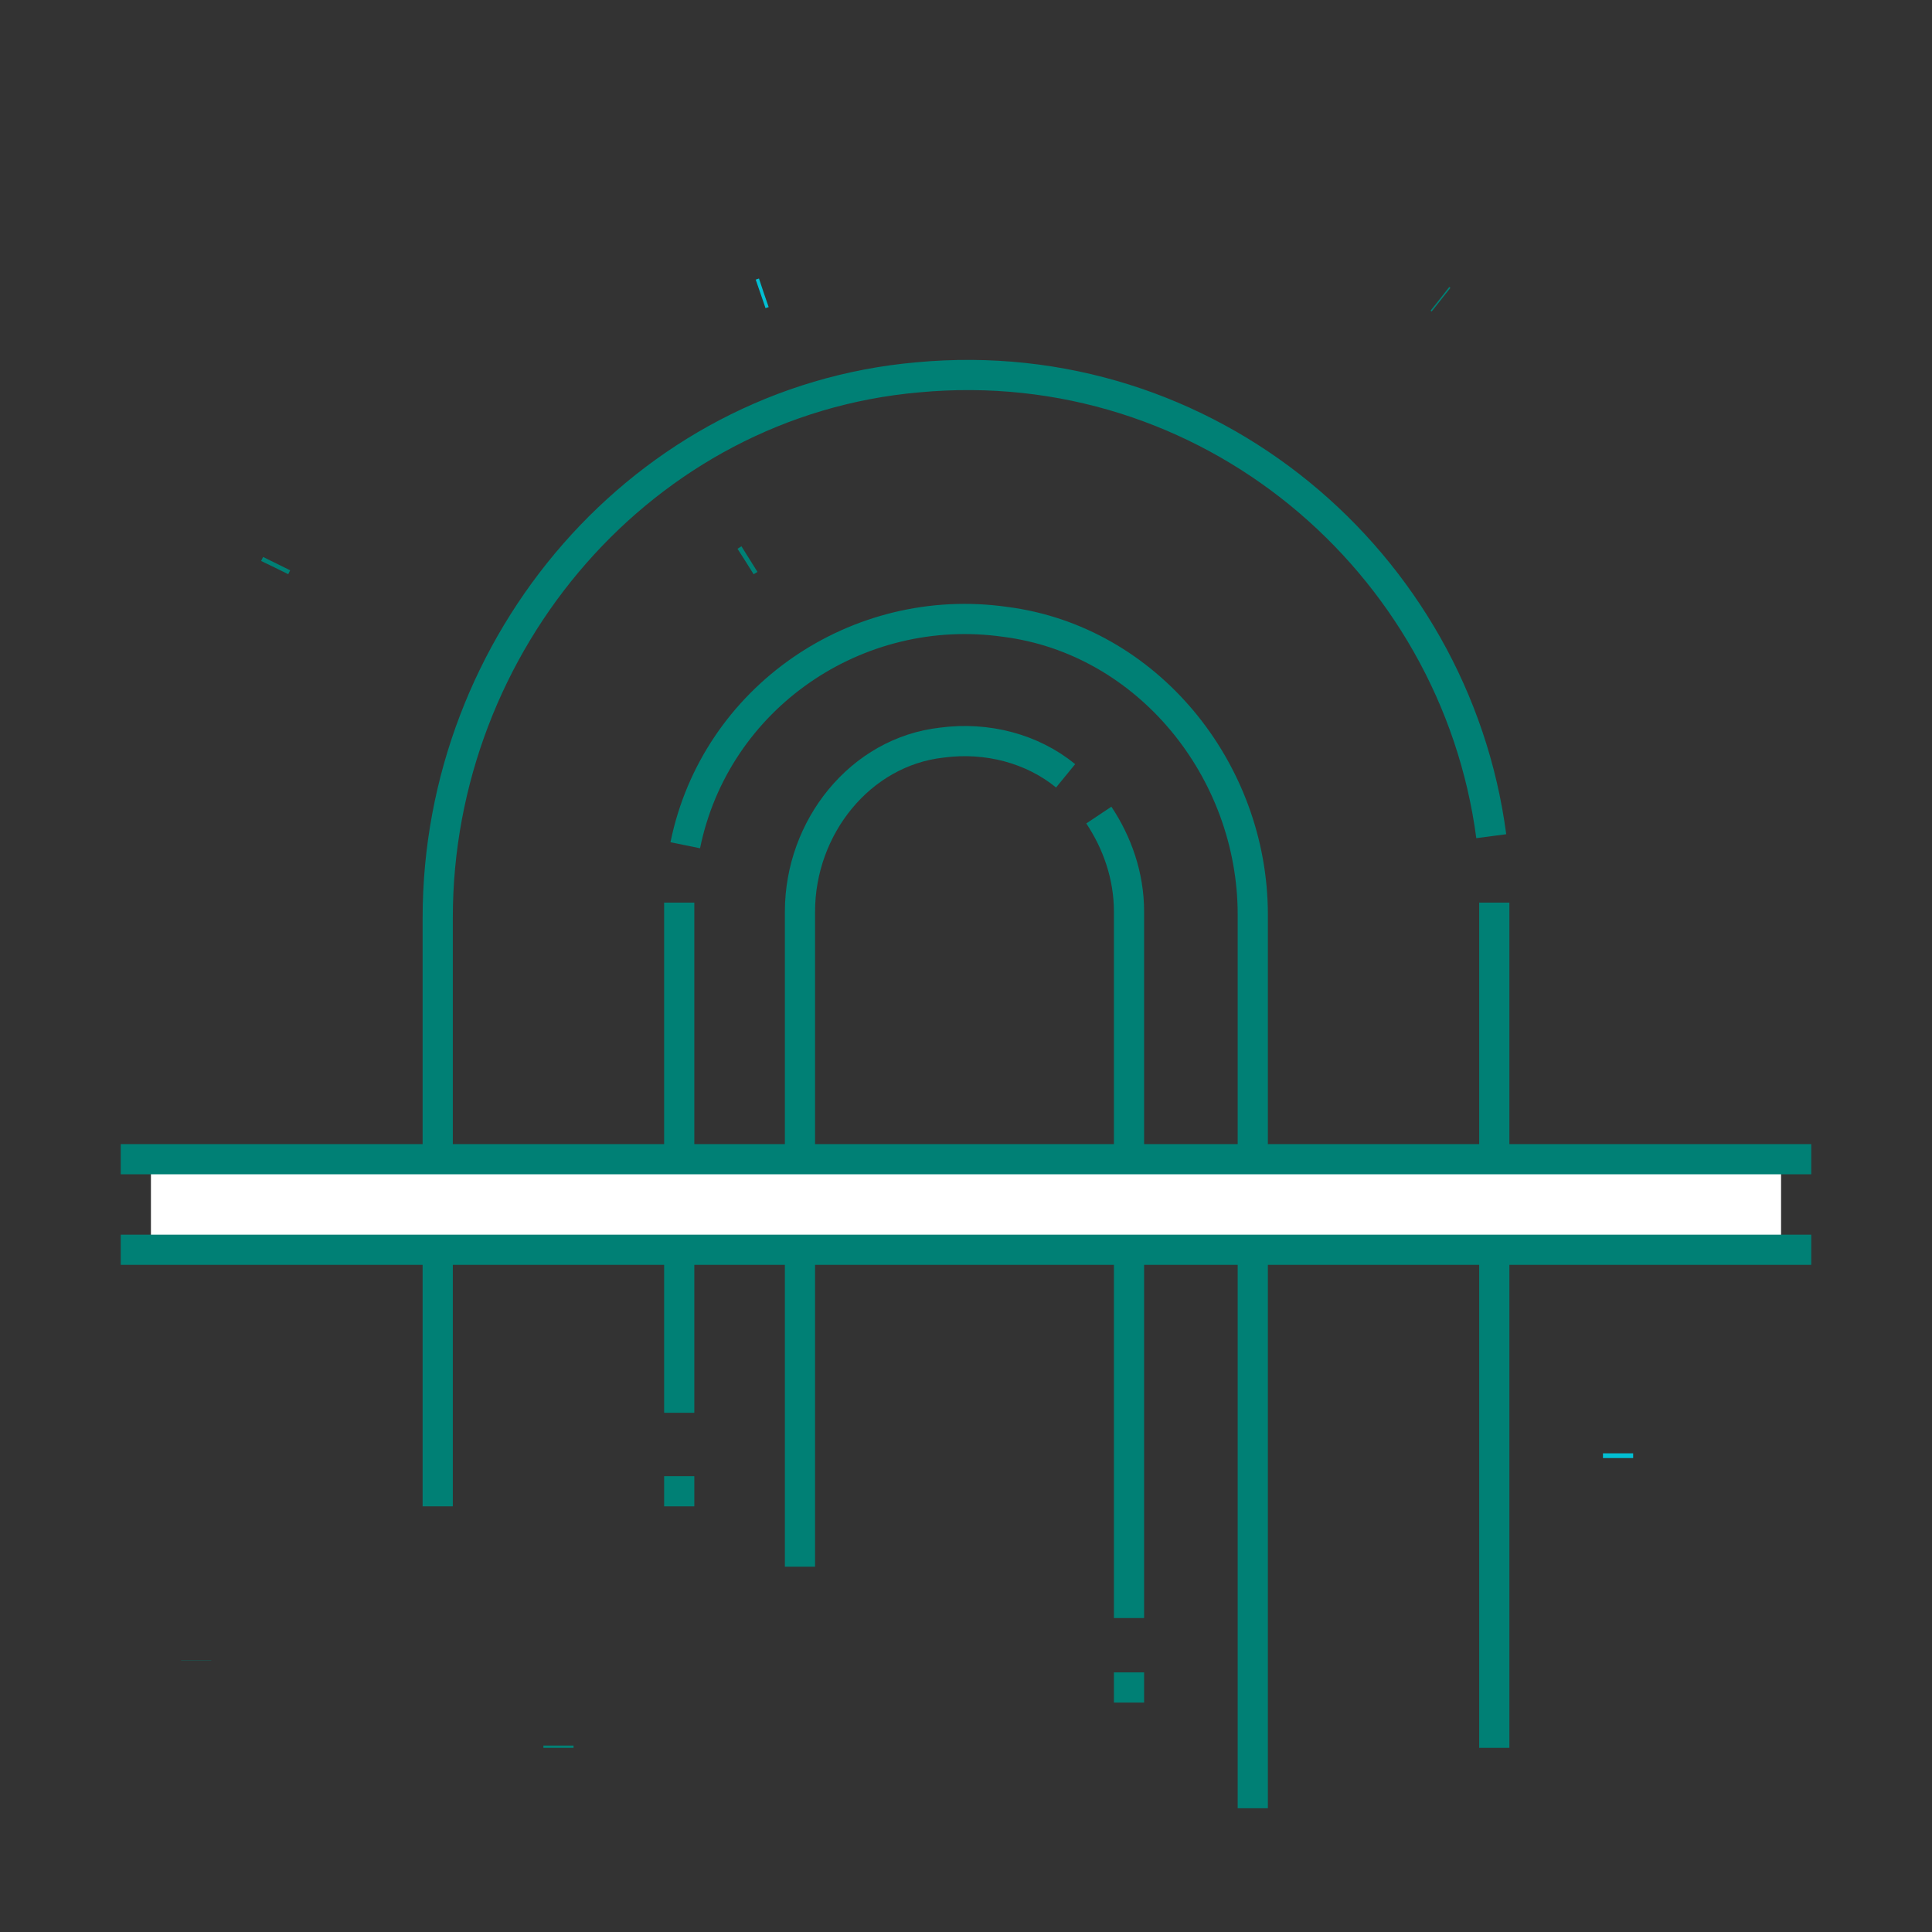 <svg xmlns="http://www.w3.org/2000/svg" viewBox="0 0 64 64" width="64" height="64"><rect x="0" y="0" width="64" height="64" fill="#333333" stroke="none"/><path class="st0" d="M37.4,53.6L37.4,40.9L37.4,38.9L37.4,30.2C37.4,29,37,27.9,36.4,27" stroke="#008075" fill="none"></path><path class="st0" d="M37.4,56.4L37.4,55.4" stroke="#008075" fill="none"></path><path id="blue01" class="st1 fingerprint_animate1__bbM_z" d="M10.5,59.9L10.5,58.9" stroke="#02BFD3" fill="none" stroke-dashoffset="1" stroke-dasharray="1 1"></path><path class="st0" d="M35.3,25.7C34.2,24.8,32.7,24.4,31.2,24.6C28.5,24.9,26.5,27.4,26.5,30.2L26.5,38.9L26.5,40.9L26.5,51.9" stroke="#008075" fill="none"></path><path class="st0" d="M22.7,28C23.7,23.1,28.4,19.9,33.3,20.6C38,21.2,41.5,25.5,41.5,30.3L41.5,59.9" stroke="#008075" fill="none"></path><path class="st0" d="M22.5,46.8L22.5,29.9" stroke="#008075" fill="none"></path><path class="st0" d="M22.5,48.9L22.5,49.9" stroke="#008075" fill="none"></path><path id="blue04" class="st1 fingerprint_animate2__1YBmn" d="M53.6,50.1L53.6,51.1" stroke="#02BFD3" fill="none" stroke-dashoffset="1" stroke-dasharray="1 1"></path><path id="green01" class="st0 fingerprint_animate3__SwB9z" d="M45.5,51.1L45.5,30.4C45.5,23.5,40.4,17.4,33.6,16.6C30.3,16.2,27.2,17,24.7,18.6" stroke="#008075" fill="none" stroke-dashoffset="49.76" stroke-dasharray="49.76 49.76"></path><path id="green02" class="st0 fingerprint_animate4__1Co5P" d="M23,19.9C20.3,22.4,18.5,26,18.5,30L18.5,38.9L18.5,40.9L18.5,57.9" stroke="#008075" fill="none" stroke-dashoffset="39.2" stroke-dasharray="39.2 39.2"></path><path class="st0" d="M14.5,49.9L14.5,30.4C14.5,21.3,21.3,13.3,30.4,12.5C40,11.6,48.2,18.6,49.4,27.7" stroke="#008075" fill="none"></path><path class="st0" d="M49.5,29.9L49.5,38.9L49.5,40.9L49.5,57.9" stroke="#008075" fill="none"></path><path id="green01-ex" class="st0 fingerprint_animate5__UMGN2" d="M57.5,55L57.5,30C57.5,21.8,53.7,14.6,47.7,9.9" stroke="#008075" fill="none" stroke-dashoffset="48.11" stroke-dasharray="48.11 48.11"></path><path id="green02-ex" class="st0 fingerprint_animate6__ZfINB" d="M45.8,8.6C41.7,5.9,36.9,4.5,32,4.5C21.9,4.5,13.2,10.3,9.1,18.8" stroke="#008075" fill="none" stroke-dashoffset="42.93" stroke-dasharray="42.93 42.93"></path><path id="green03-ex" class="st0 fingerprint_animate7__D8ipd" d="M8.1,21C7.1,23.8,6.5,26.8,6.5,30L6.5,38.9L6.5,40.9L6.5,55" stroke="#008075" fill="none" stroke-dashoffset="34.18" stroke-dasharray="34.18 34.18"></path><path id="blue03" class="st1 fingerprint_animate8__Zxu96" d="M27.7,9C28.6,8.8,29.5,8.7,30.5,8.6C33.1,8.4,35.7,8.7,38.1,9.4L38.1,9.4C47.2,12,53.6,20.7,53.6,30.5L53.6,44.8L53.6,48.3" stroke="#02BFD3" fill="none" stroke-dashoffset="56.23" stroke-dasharray="56.23 56.23"></path><path id="blue02" class="st1 fingerprint_animate9__513Dm" d="M10.5,56.8L10.5,30.5C10.5,21,16.6,12.6,25.3,9.7" stroke="#02BFD3" fill="none" stroke-dashoffset="53.44" stroke-dasharray="53.44 53.44"></path><g id="horizontal-line" transform="translate(4 38)"><rect width="54" height="3" fill="#fff" transform="translate(1)"></rect><path class="st0" d="M4,38.4L60,38.4M4,41.4L60,41.4" stroke="#008075" fill="none" transform="translate(-4 -38)"></path></g></svg>